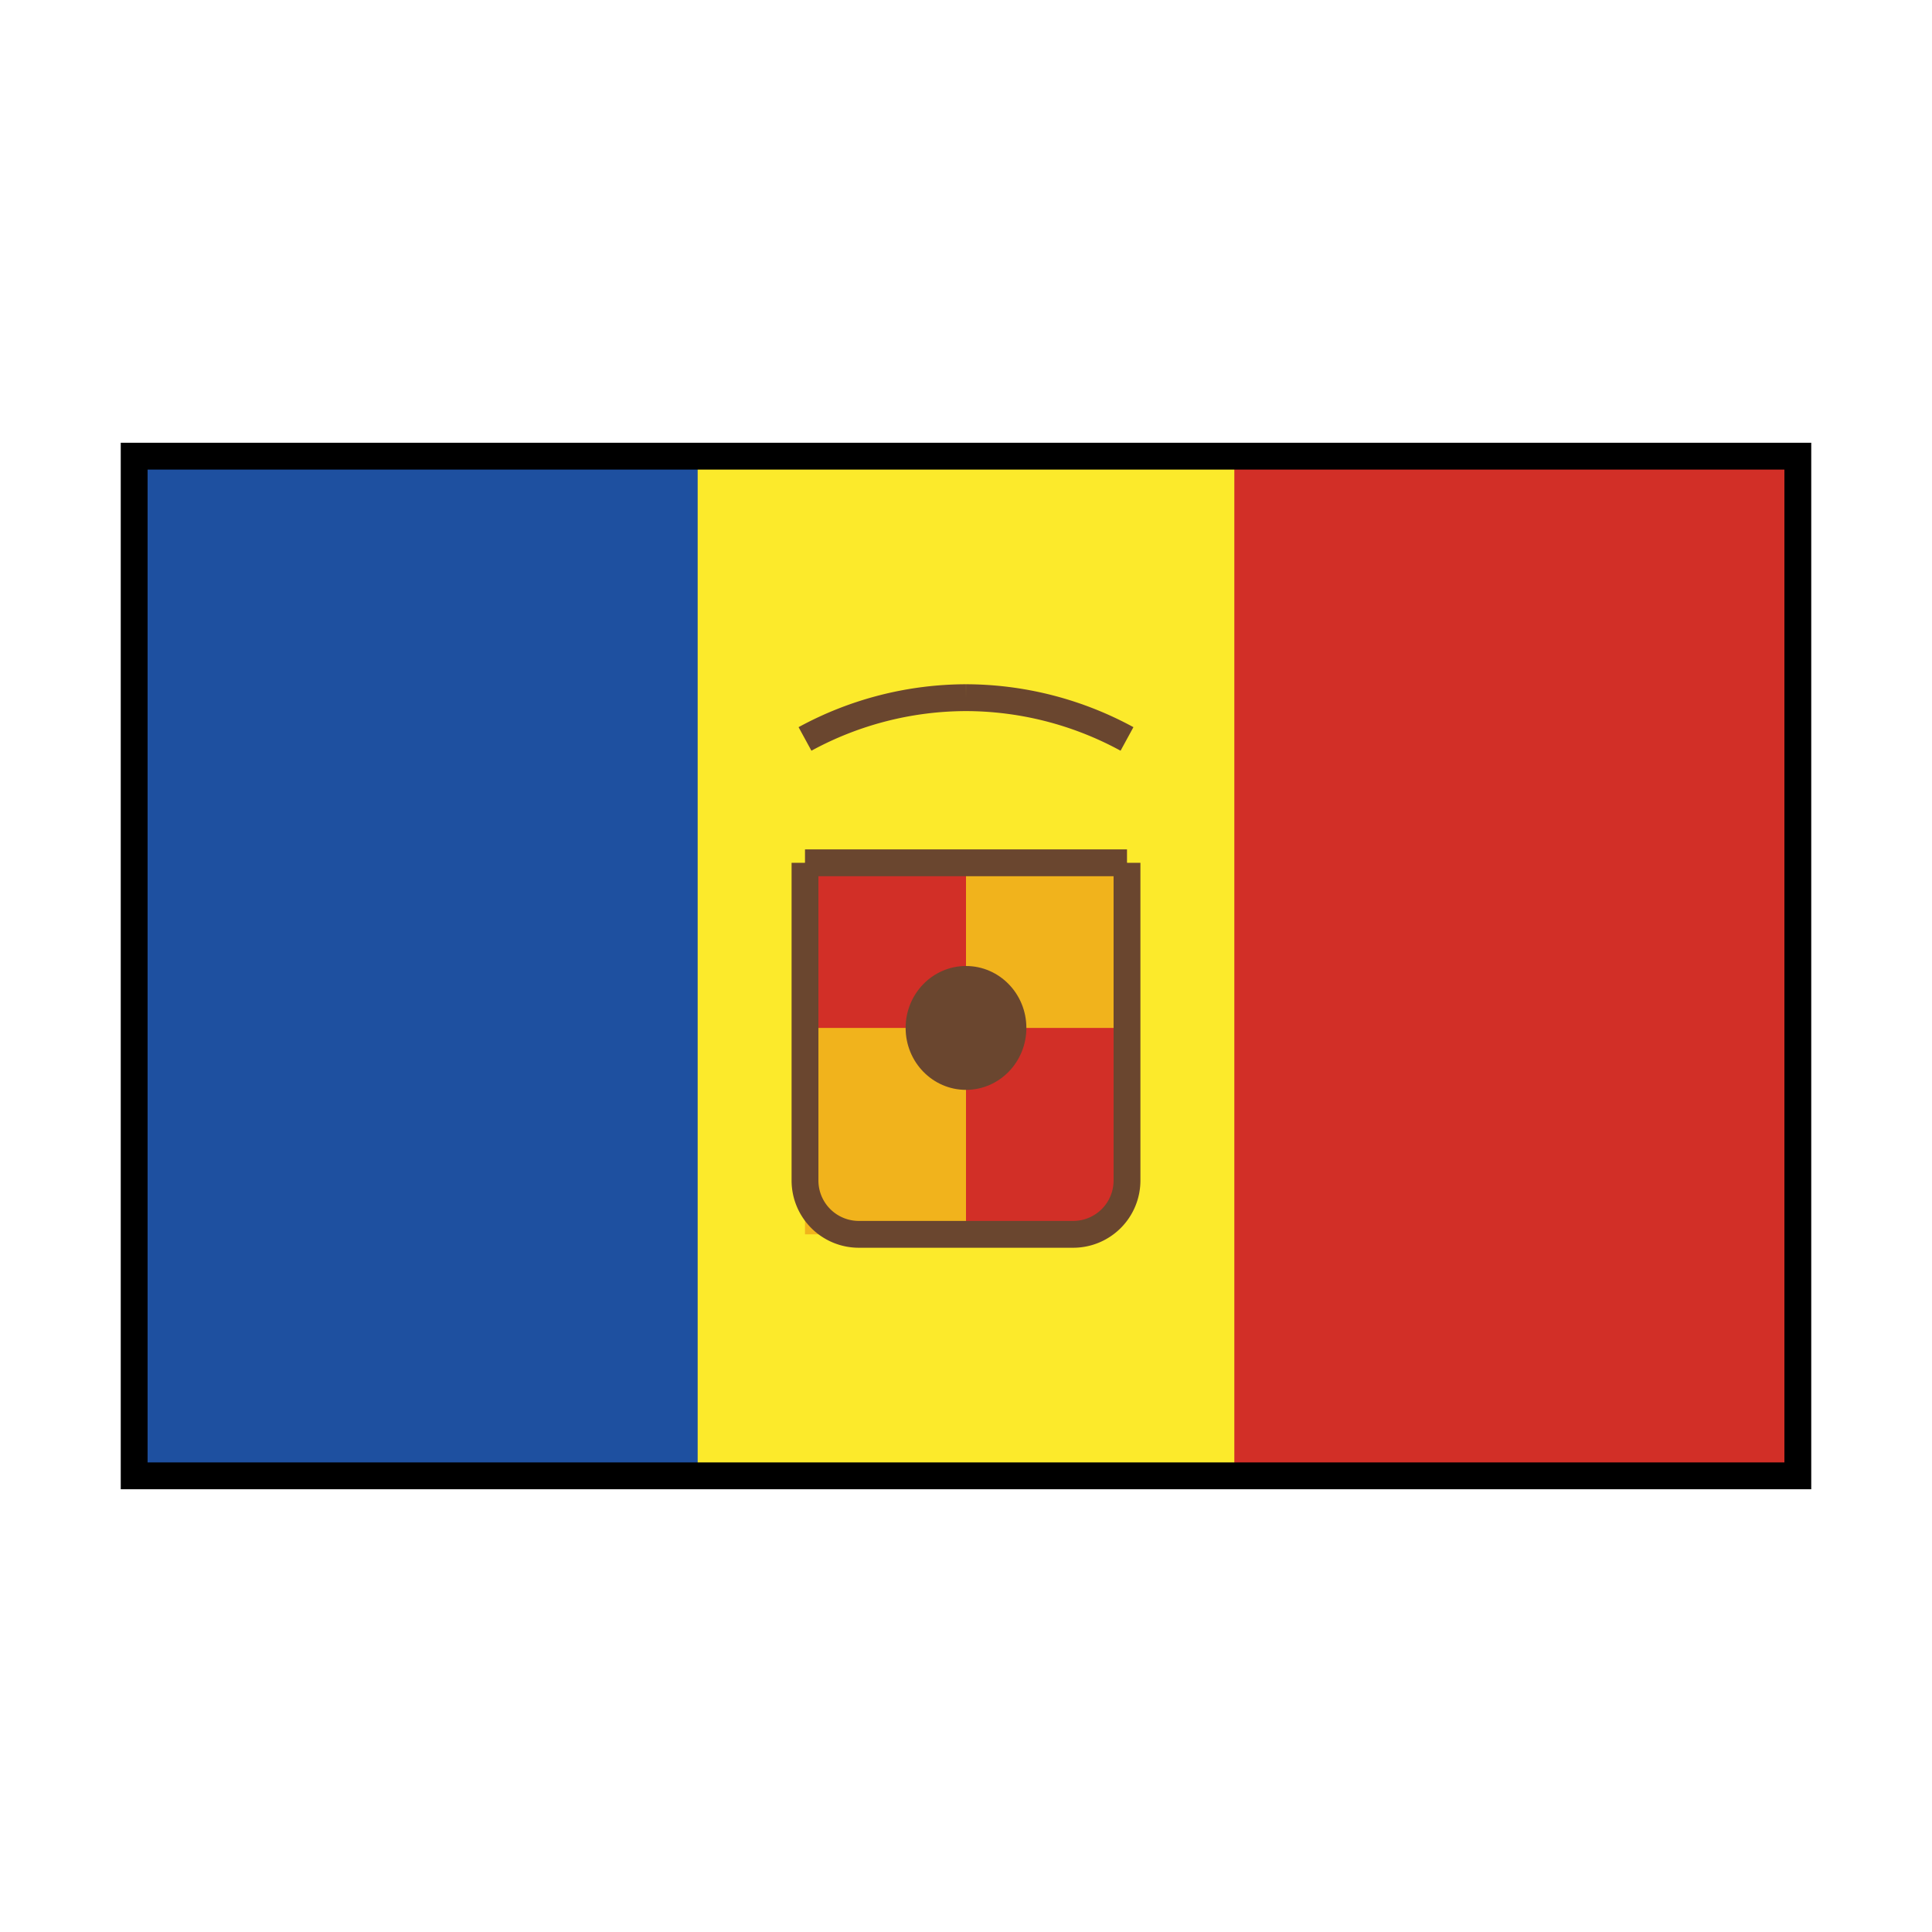 <svg id="emoji" viewBox="0 0 72 72" xmlns="http://www.w3.org/2000/svg">
  <g id="color">
    <rect x="5" y="17" width="62" height="38" fill="#fcea2b"/>
    <rect x="5" y="17" width="21" height="38" fill="#1e50a0"/>
    <rect x="46" y="17" width="21" height="38" fill="#d22f27"/>
    <g>
      <path fill="#d22f27" d="M42,32.154V44a2.006,2.006,0,0,1-2,2H32a2.006,2.006,0,0,1-2-2V32.154"/>
      <rect x="36" y="32.154" width="6" height="6.154" fill="#f1b31c"/>
      <rect x="30" y="38.308" width="6" height="7.692" fill="#f1b31c"/>
      <ellipse cx="36" cy="38.308" rx="2.25" ry="2.308" fill="#6a462f"/>
      <g>
        <path fill="none" stroke="#6a462f" strokeLinecap="round" strokeLinejoin="round" strokeWidth="2" d="M30,27.538A12.596,12.596,0,0,1,36,26"/>
        <path fill="none" stroke="#6a462f" strokeLinecap="round" strokeLinejoin="round" strokeWidth="2" d="M42,27.538A12.596,12.596,0,0,0,36,26"/>
        <line x1="30" x2="42" y1="32.154" y2="32.154" fill="none" stroke="#6a462f" strokeLinecap="round" strokeLinejoin="round" strokeWidth="2"/>
        <path fill="none" stroke="#6a462f" strokeLinecap="round" strokeLinejoin="round" strokeWidth="2" d="M42,32.154V44a2.006,2.006,0,0,1-2,2H32a2.006,2.006,0,0,1-2-2V32.154"/>
      </g>
    </g>
  </g>
  <g id="line">
    <rect x="5" y="17" width="62" height="38" fill="none" stroke="#000" strokeLinecap="round" strokeLinejoin="round" strokeWidth="2"/>
  </g>
</svg>

